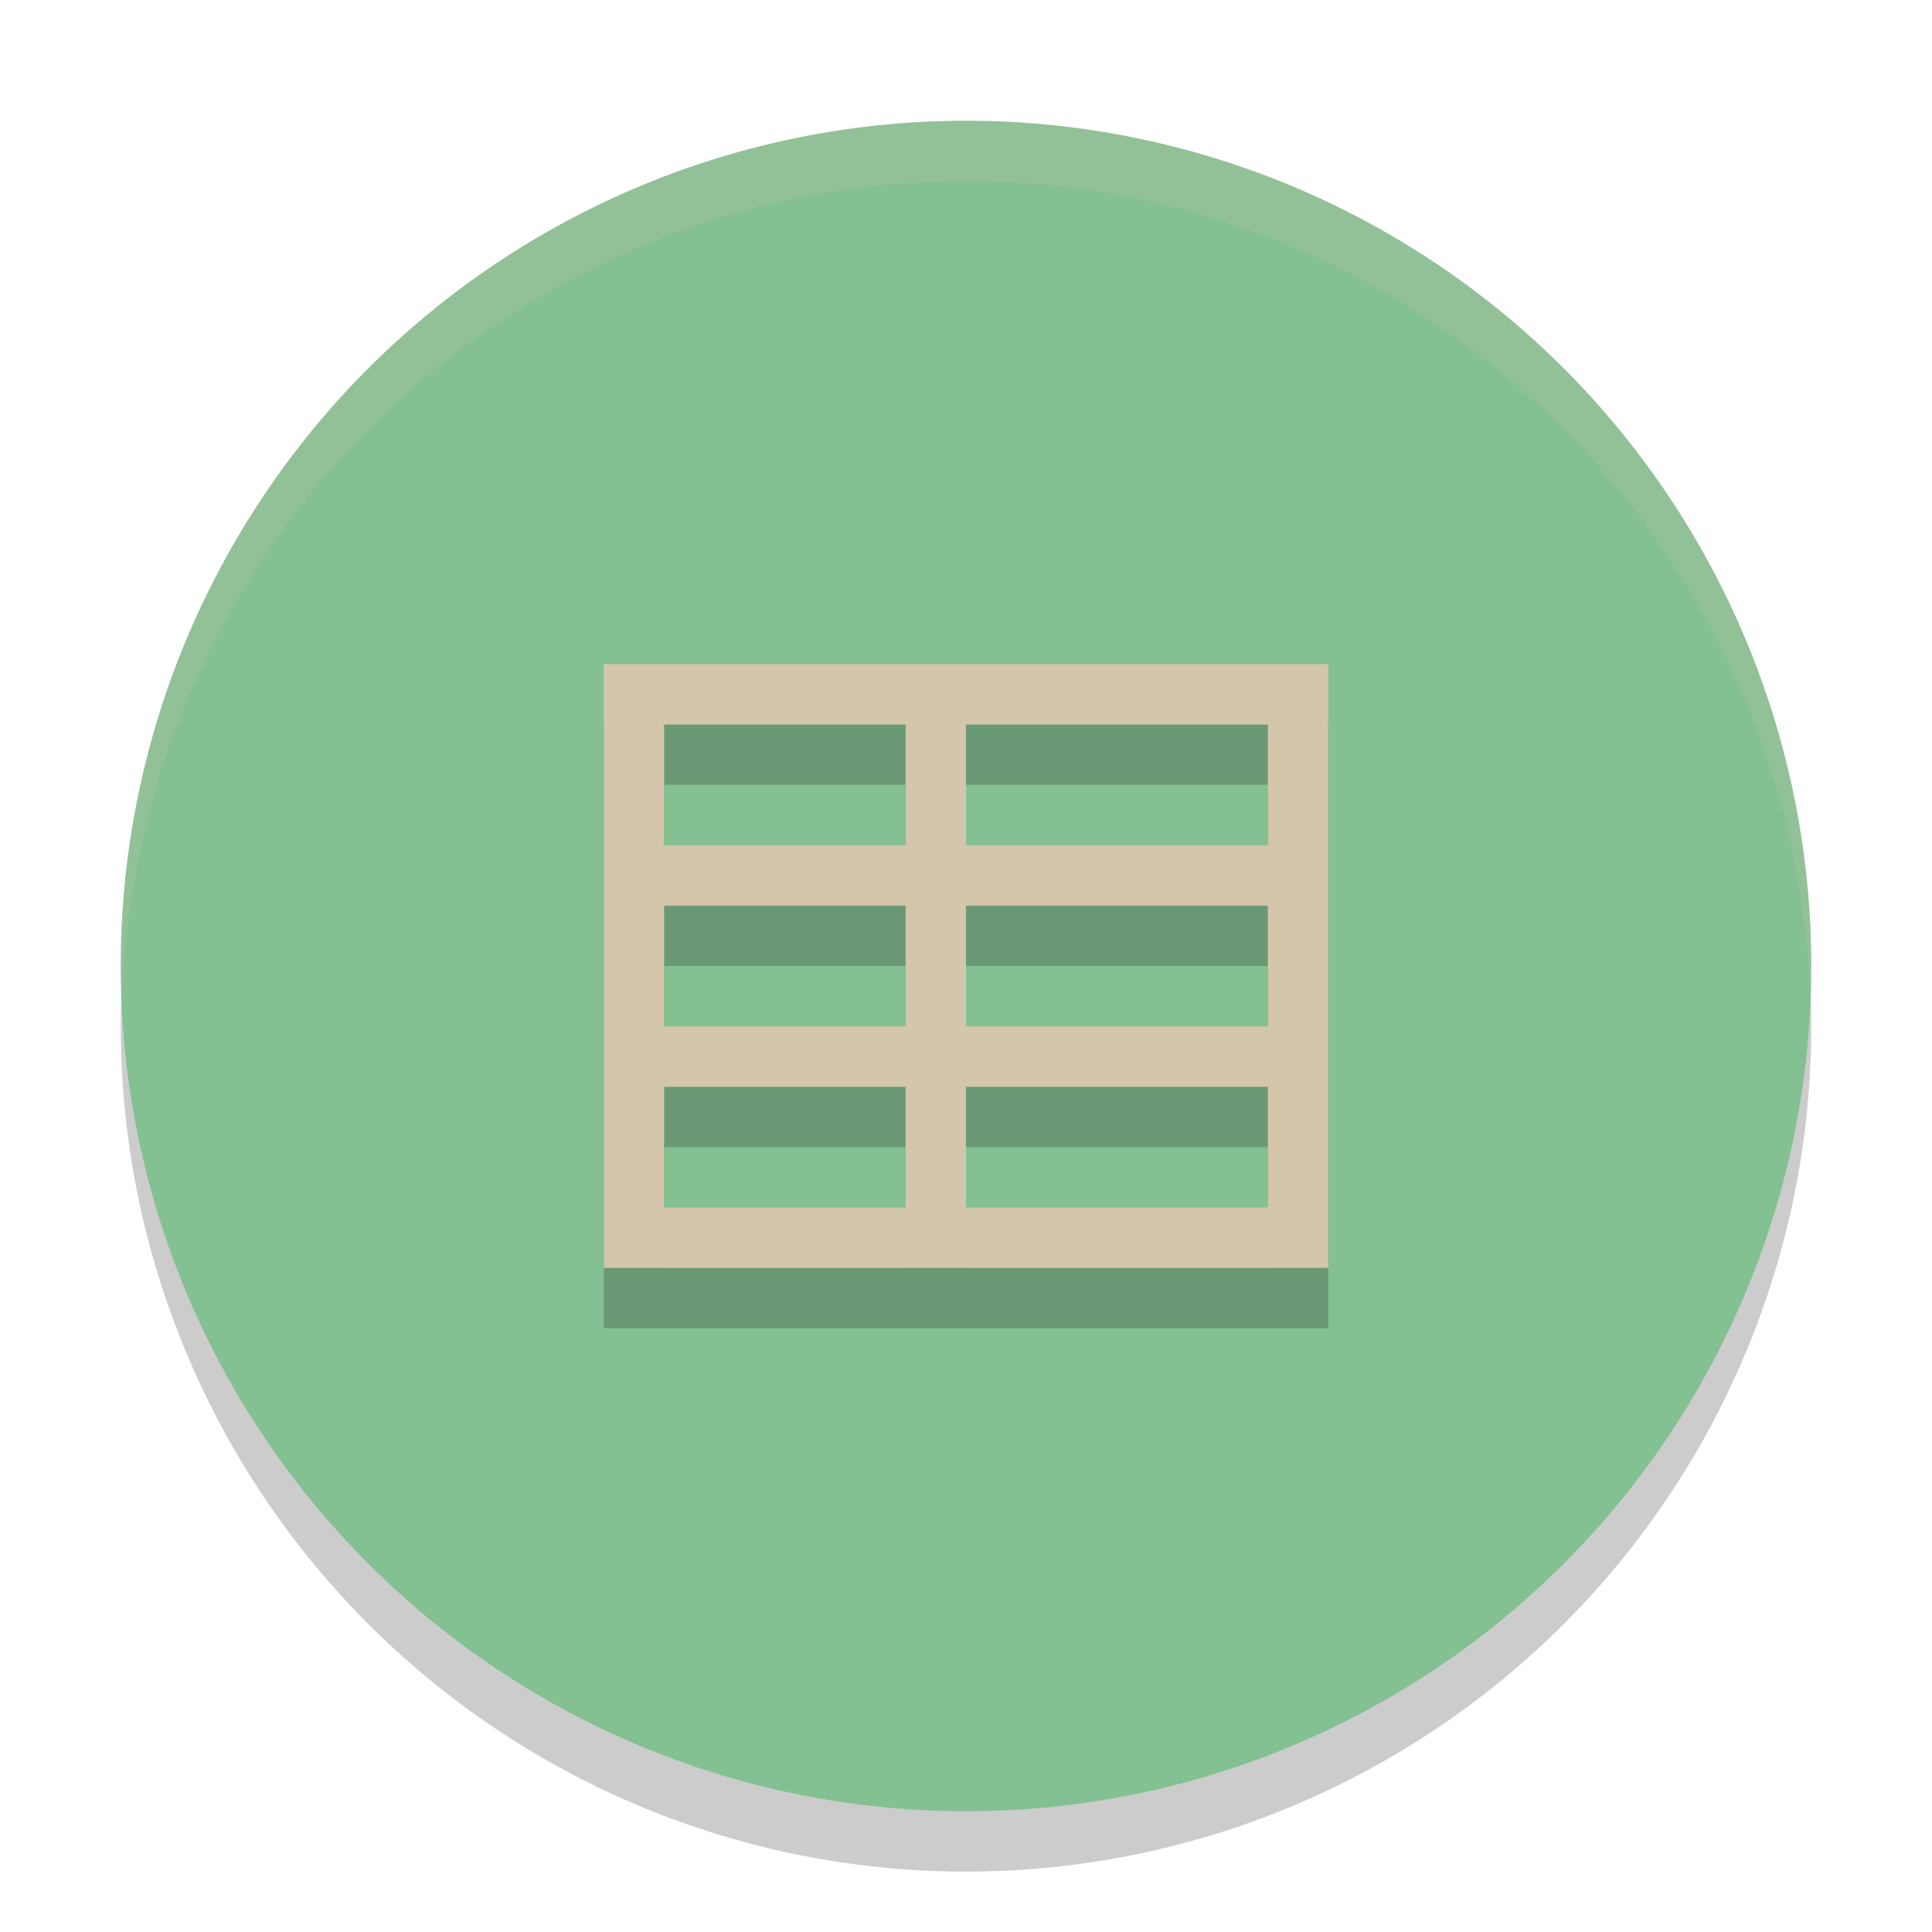<svg xmlns="http://www.w3.org/2000/svg" width="32" height="32" version="1">
 <circle style="opacity:0.2" cx="16" cy="17" r="14"/>
 <circle style="fill:#83c092" cx="16" cy="16" r="14"/>
 <path style="opacity:0.2" d="M 10,22 H 22 V 12 H 10 Z m 1,-9 h 4 v 2 h -4 z m 5,0 h 5 v 2 h -5 z m -5,3 h 4 v 2 h -4 z m 5,0 h 5 v 2 h -5 z m -5,3 h 4 v 2 h -4 z m 5,0 h 5 v 2 h -5 z"/>
 <path style="fill:#d3c6aa" d="M 10,21 H 22 V 11 H 10 Z m 1,-9 h 4 v 2 h -4 z m 5,0 h 5 v 2 h -5 z m -5,3 h 4 v 2 h -4 z m 5,0 h 5 v 2 h -5 z m -5,3 h 4 v 2 h -4 z m 5,0 h 5 v 2 h -5 z"/>
 <path style="opacity:0.2;fill:#d3c6aa" d="M 16 2 A 14 14 0 0 0 2 16 A 14 14 0 0 0 2.021 16.586 A 14 14 0 0 1 16 3 A 14 14 0 0 1 29.979 16.414 A 14 14 0 0 0 30 16 A 14 14 0 0 0 16 2 z"/>
</svg>
